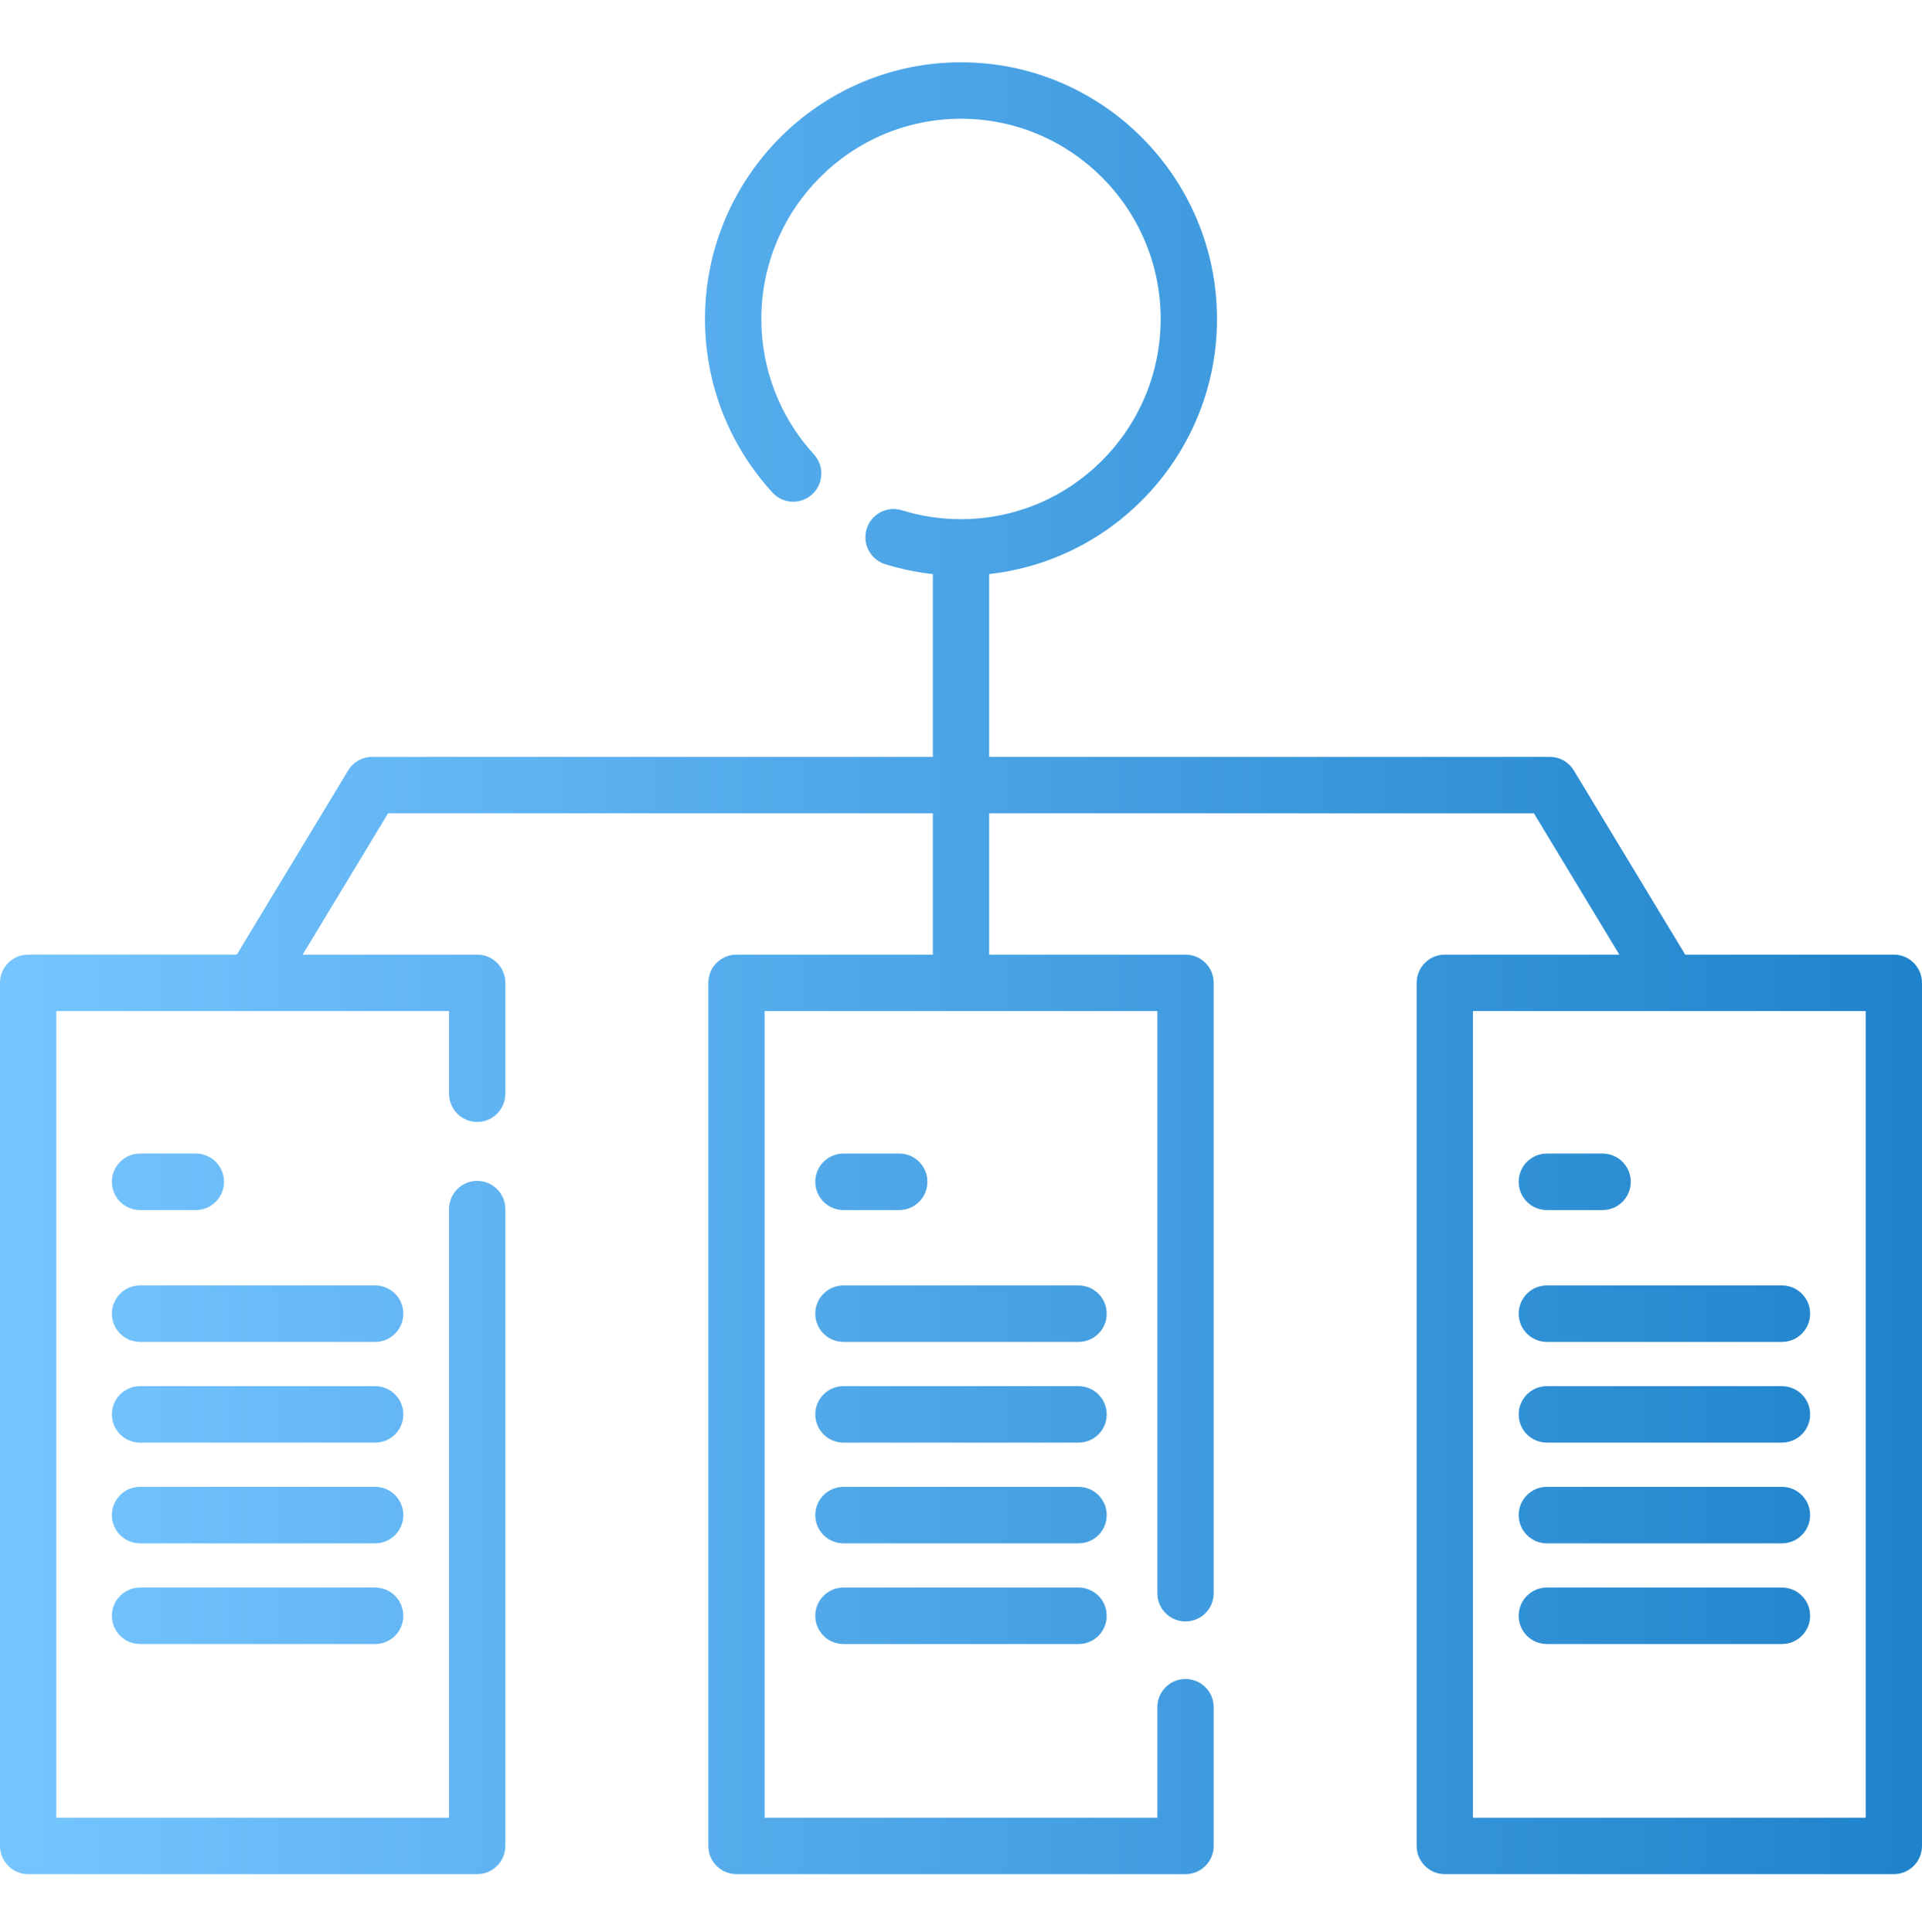 <svg width="375" height="377" viewBox="0 0 375 377" fill="none" xmlns="http://www.w3.org/2000/svg">
<path d="M369.507 186.256H328.796L307.073 150.319C306.078 148.672 304.296 147.666 302.375 147.666H192.993V112.003C217.957 109.252 237.445 87.986 237.445 62.235C237.445 34.621 215.04 12.156 187.5 12.156C159.96 12.156 137.555 34.621 137.555 62.235C137.555 74.818 142.228 86.847 150.713 96.107C152.766 98.347 156.24 98.495 158.475 96.436C160.709 94.378 160.856 90.894 158.803 88.654C152.186 81.432 148.542 72.05 148.542 62.234C148.542 40.695 166.018 23.171 187.5 23.171C208.982 23.171 226.459 40.695 226.459 62.234C226.459 83.773 208.982 101.297 187.5 101.297C183.564 101.297 179.684 100.712 175.968 99.559C173.071 98.659 169.994 100.286 169.096 103.192C168.198 106.098 169.821 109.182 172.719 110.082C175.745 111.021 178.852 111.664 182.007 112.01V147.665H72.625C70.704 147.665 68.922 148.671 67.927 150.318L46.204 186.255H5.493C2.459 186.255 0 188.721 0 191.763V360.153C0 363.196 2.459 365.661 5.493 365.661H93.103C96.138 365.661 98.596 363.196 98.596 360.153V235.909C98.596 232.866 96.138 230.401 93.103 230.401C90.069 230.401 87.61 232.866 87.61 235.909V354.646H10.986V197.272H87.61V213.396C87.61 216.438 90.069 218.903 93.103 218.903C96.138 218.903 98.596 216.438 98.596 213.396V191.764C98.596 188.721 96.138 186.256 93.103 186.256H59.051L75.719 158.682H182.007V186.256H143.695C140.66 186.256 138.201 188.721 138.201 191.764V360.154C138.201 363.196 140.66 365.662 143.695 365.662H231.305C234.339 365.662 236.798 363.196 236.798 360.154V333.091C236.798 330.048 234.339 327.583 231.305 327.583C228.27 327.583 225.812 330.048 225.812 333.091V354.646H149.188V197.272H225.812V310.851C225.812 313.893 228.27 316.359 231.305 316.359C234.339 316.359 236.798 313.893 236.798 310.851V191.764C236.798 188.721 234.339 186.256 231.305 186.256H192.993V158.682H299.281L315.948 186.256H281.896C278.862 186.256 276.403 188.721 276.403 191.764V360.154C276.403 363.196 278.862 365.662 281.896 365.662H369.507C372.541 365.662 375 363.196 375 360.154V191.764C375 188.721 372.541 186.256 369.507 186.256ZM364.014 354.646H287.39V197.272H325.696L325.707 197.272L325.718 197.272H364.014V354.646Z" fill="url(#paint0_linear_1883:1142)"/>
<path d="M38.211 225.073H27.325C24.291 225.073 21.832 227.539 21.832 230.581C21.832 233.624 24.291 236.089 27.325 236.089H38.211C41.245 236.089 43.704 233.624 43.704 230.581C43.704 227.539 41.245 225.073 38.211 225.073Z" fill="url(#paint1_linear_1883:1142)"/>
<path d="M73.2 250.801H27.325C24.291 250.801 21.832 253.266 21.832 256.309C21.832 259.351 24.291 261.816 27.325 261.816H73.201C76.235 261.816 78.694 259.351 78.694 256.309C78.694 253.266 76.235 250.801 73.2 250.801Z" fill="url(#paint2_linear_1883:1142)"/>
<path d="M73.2 270.451H27.325C24.291 270.451 21.832 272.916 21.832 275.959C21.832 279.001 24.291 281.466 27.325 281.466H73.201C76.235 281.466 78.694 279.001 78.694 275.959C78.694 272.916 76.235 270.451 73.2 270.451Z" fill="url(#paint3_linear_1883:1142)"/>
<path d="M73.2 290.099H27.325C24.291 290.099 21.832 292.565 21.832 295.607C21.832 298.65 24.291 301.115 27.325 301.115H73.201C76.235 301.115 78.694 298.65 78.694 295.607C78.694 292.565 76.235 290.099 73.2 290.099Z" fill="url(#paint4_linear_1883:1142)"/>
<path d="M73.2 309.749H27.325C24.291 309.749 21.832 312.214 21.832 315.257C21.832 318.299 24.291 320.765 27.325 320.765H73.201C76.235 320.765 78.694 318.299 78.694 315.257C78.694 312.214 76.235 309.749 73.2 309.749Z" fill="url(#paint5_linear_1883:1142)"/>
<path d="M175.448 225.073H164.563C161.528 225.073 159.069 227.539 159.069 230.581C159.069 233.624 161.528 236.089 164.563 236.089H175.448C178.482 236.089 180.941 233.624 180.941 230.581C180.941 227.539 178.482 225.073 175.448 225.073Z" fill="url(#paint6_linear_1883:1142)"/>
<path d="M210.437 250.801H164.562C161.527 250.801 159.069 253.266 159.069 256.309C159.069 259.351 161.527 261.816 164.562 261.816H210.437C213.471 261.816 215.93 259.351 215.93 256.309C215.93 253.266 213.471 250.801 210.437 250.801Z" fill="url(#paint7_linear_1883:1142)"/>
<path d="M210.437 270.451H164.562C161.527 270.451 159.069 272.916 159.069 275.959C159.069 279.001 161.527 281.466 164.562 281.466H210.437C213.471 281.466 215.93 279.001 215.93 275.959C215.93 272.916 213.471 270.451 210.437 270.451Z" fill="url(#paint8_linear_1883:1142)"/>
<path d="M210.437 290.099H164.562C161.527 290.099 159.069 292.565 159.069 295.607C159.069 298.65 161.527 301.115 164.562 301.115H210.437C213.471 301.115 215.93 298.65 215.93 295.607C215.93 292.565 213.471 290.099 210.437 290.099Z" fill="url(#paint9_linear_1883:1142)"/>
<path d="M210.437 309.749H164.562C161.527 309.749 159.069 312.214 159.069 315.257C159.069 318.299 161.527 320.765 164.562 320.765H210.437C213.471 320.765 215.93 318.299 215.93 315.257C215.93 312.214 213.471 309.749 210.437 309.749Z" fill="url(#paint10_linear_1883:1142)"/>
<path d="M312.686 225.073H301.8C298.766 225.073 296.307 227.539 296.307 230.581C296.307 233.624 298.766 236.089 301.8 236.089H312.686C315.721 236.089 318.179 233.624 318.179 230.581C318.179 227.539 315.721 225.073 312.686 225.073Z" fill="url(#paint11_linear_1883:1142)"/>
<path d="M347.676 250.801H301.8C298.766 250.801 296.307 253.266 296.307 256.309C296.307 259.351 298.766 261.816 301.8 261.816H347.676C350.711 261.816 353.169 259.351 353.169 256.309C353.169 253.266 350.711 250.801 347.676 250.801Z" fill="url(#paint12_linear_1883:1142)"/>
<path d="M347.675 270.451H301.799C298.765 270.451 296.306 272.916 296.306 275.959C296.306 279.001 298.765 281.466 301.799 281.466H347.675C350.71 281.466 353.169 279.001 353.169 275.959C353.169 272.916 350.71 270.451 347.675 270.451Z" fill="url(#paint13_linear_1883:1142)"/>
<path d="M347.675 290.099H301.799C298.765 290.099 296.306 292.565 296.306 295.607C296.306 298.65 298.765 301.115 301.799 301.115H347.675C350.71 301.115 353.169 298.65 353.169 295.607C353.169 292.565 350.71 290.099 347.675 290.099Z" fill="url(#paint14_linear_1883:1142)"/>
<path d="M347.675 309.749H301.799C298.765 309.749 296.306 312.214 296.306 315.257C296.306 318.299 298.765 320.765 301.799 320.765H347.675C350.71 320.765 353.169 318.299 353.169 315.257C353.169 312.214 350.71 309.749 347.675 309.749Z" fill="url(#paint15_linear_1883:1142)"/>
<defs>
<linearGradient id="paint0_linear_1883:1142" x1="5.7451e-05" y1="365.661" x2="375" y2="365.661" gradientUnits="userSpaceOnUse">
<stop stop-color="#76C5FF"/>
<stop offset="1" stop-color="#1F83CB"/>
</linearGradient>
<linearGradient id="paint1_linear_1883:1142" x1="5.7451e-05" y1="365.661" x2="375" y2="365.661" gradientUnits="userSpaceOnUse">
<stop stop-color="#76C5FF"/>
<stop offset="1" stop-color="#1F83CB"/>
</linearGradient>
<linearGradient id="paint2_linear_1883:1142" x1="5.7451e-05" y1="365.661" x2="375" y2="365.661" gradientUnits="userSpaceOnUse">
<stop stop-color="#76C5FF"/>
<stop offset="1" stop-color="#1F83CB"/>
</linearGradient>
<linearGradient id="paint3_linear_1883:1142" x1="5.7451e-05" y1="365.661" x2="375" y2="365.661" gradientUnits="userSpaceOnUse">
<stop stop-color="#76C5FF"/>
<stop offset="1" stop-color="#1F83CB"/>
</linearGradient>
<linearGradient id="paint4_linear_1883:1142" x1="5.7451e-05" y1="365.661" x2="375" y2="365.661" gradientUnits="userSpaceOnUse">
<stop stop-color="#76C5FF"/>
<stop offset="1" stop-color="#1F83CB"/>
</linearGradient>
<linearGradient id="paint5_linear_1883:1142" x1="5.7451e-05" y1="365.661" x2="375" y2="365.661" gradientUnits="userSpaceOnUse">
<stop stop-color="#76C5FF"/>
<stop offset="1" stop-color="#1F83CB"/>
</linearGradient>
<linearGradient id="paint6_linear_1883:1142" x1="5.7451e-05" y1="365.661" x2="375" y2="365.661" gradientUnits="userSpaceOnUse">
<stop stop-color="#76C5FF"/>
<stop offset="1" stop-color="#1F83CB"/>
</linearGradient>
<linearGradient id="paint7_linear_1883:1142" x1="5.7451e-05" y1="365.661" x2="375" y2="365.661" gradientUnits="userSpaceOnUse">
<stop stop-color="#76C5FF"/>
<stop offset="1" stop-color="#1F83CB"/>
</linearGradient>
<linearGradient id="paint8_linear_1883:1142" x1="5.7451e-05" y1="365.661" x2="375" y2="365.661" gradientUnits="userSpaceOnUse">
<stop stop-color="#76C5FF"/>
<stop offset="1" stop-color="#1F83CB"/>
</linearGradient>
<linearGradient id="paint9_linear_1883:1142" x1="5.7451e-05" y1="365.661" x2="375" y2="365.661" gradientUnits="userSpaceOnUse">
<stop stop-color="#76C5FF"/>
<stop offset="1" stop-color="#1F83CB"/>
</linearGradient>
<linearGradient id="paint10_linear_1883:1142" x1="5.7451e-05" y1="365.661" x2="375" y2="365.661" gradientUnits="userSpaceOnUse">
<stop stop-color="#76C5FF"/>
<stop offset="1" stop-color="#1F83CB"/>
</linearGradient>
<linearGradient id="paint11_linear_1883:1142" x1="5.7451e-05" y1="365.661" x2="375" y2="365.661" gradientUnits="userSpaceOnUse">
<stop stop-color="#76C5FF"/>
<stop offset="1" stop-color="#1F83CB"/>
</linearGradient>
<linearGradient id="paint12_linear_1883:1142" x1="5.7451e-05" y1="365.661" x2="375" y2="365.661" gradientUnits="userSpaceOnUse">
<stop stop-color="#76C5FF"/>
<stop offset="1" stop-color="#1F83CB"/>
</linearGradient>
<linearGradient id="paint13_linear_1883:1142" x1="5.7451e-05" y1="365.661" x2="375" y2="365.661" gradientUnits="userSpaceOnUse">
<stop stop-color="#76C5FF"/>
<stop offset="1" stop-color="#1F83CB"/>
</linearGradient>
<linearGradient id="paint14_linear_1883:1142" x1="5.7451e-05" y1="365.661" x2="375" y2="365.661" gradientUnits="userSpaceOnUse">
<stop stop-color="#76C5FF"/>
<stop offset="1" stop-color="#1F83CB"/>
</linearGradient>
<linearGradient id="paint15_linear_1883:1142" x1="5.7451e-05" y1="365.661" x2="375" y2="365.661" gradientUnits="userSpaceOnUse">
<stop stop-color="#76C5FF"/>
<stop offset="1" stop-color="#1F83CB"/>
</linearGradient>
</defs>
</svg>
